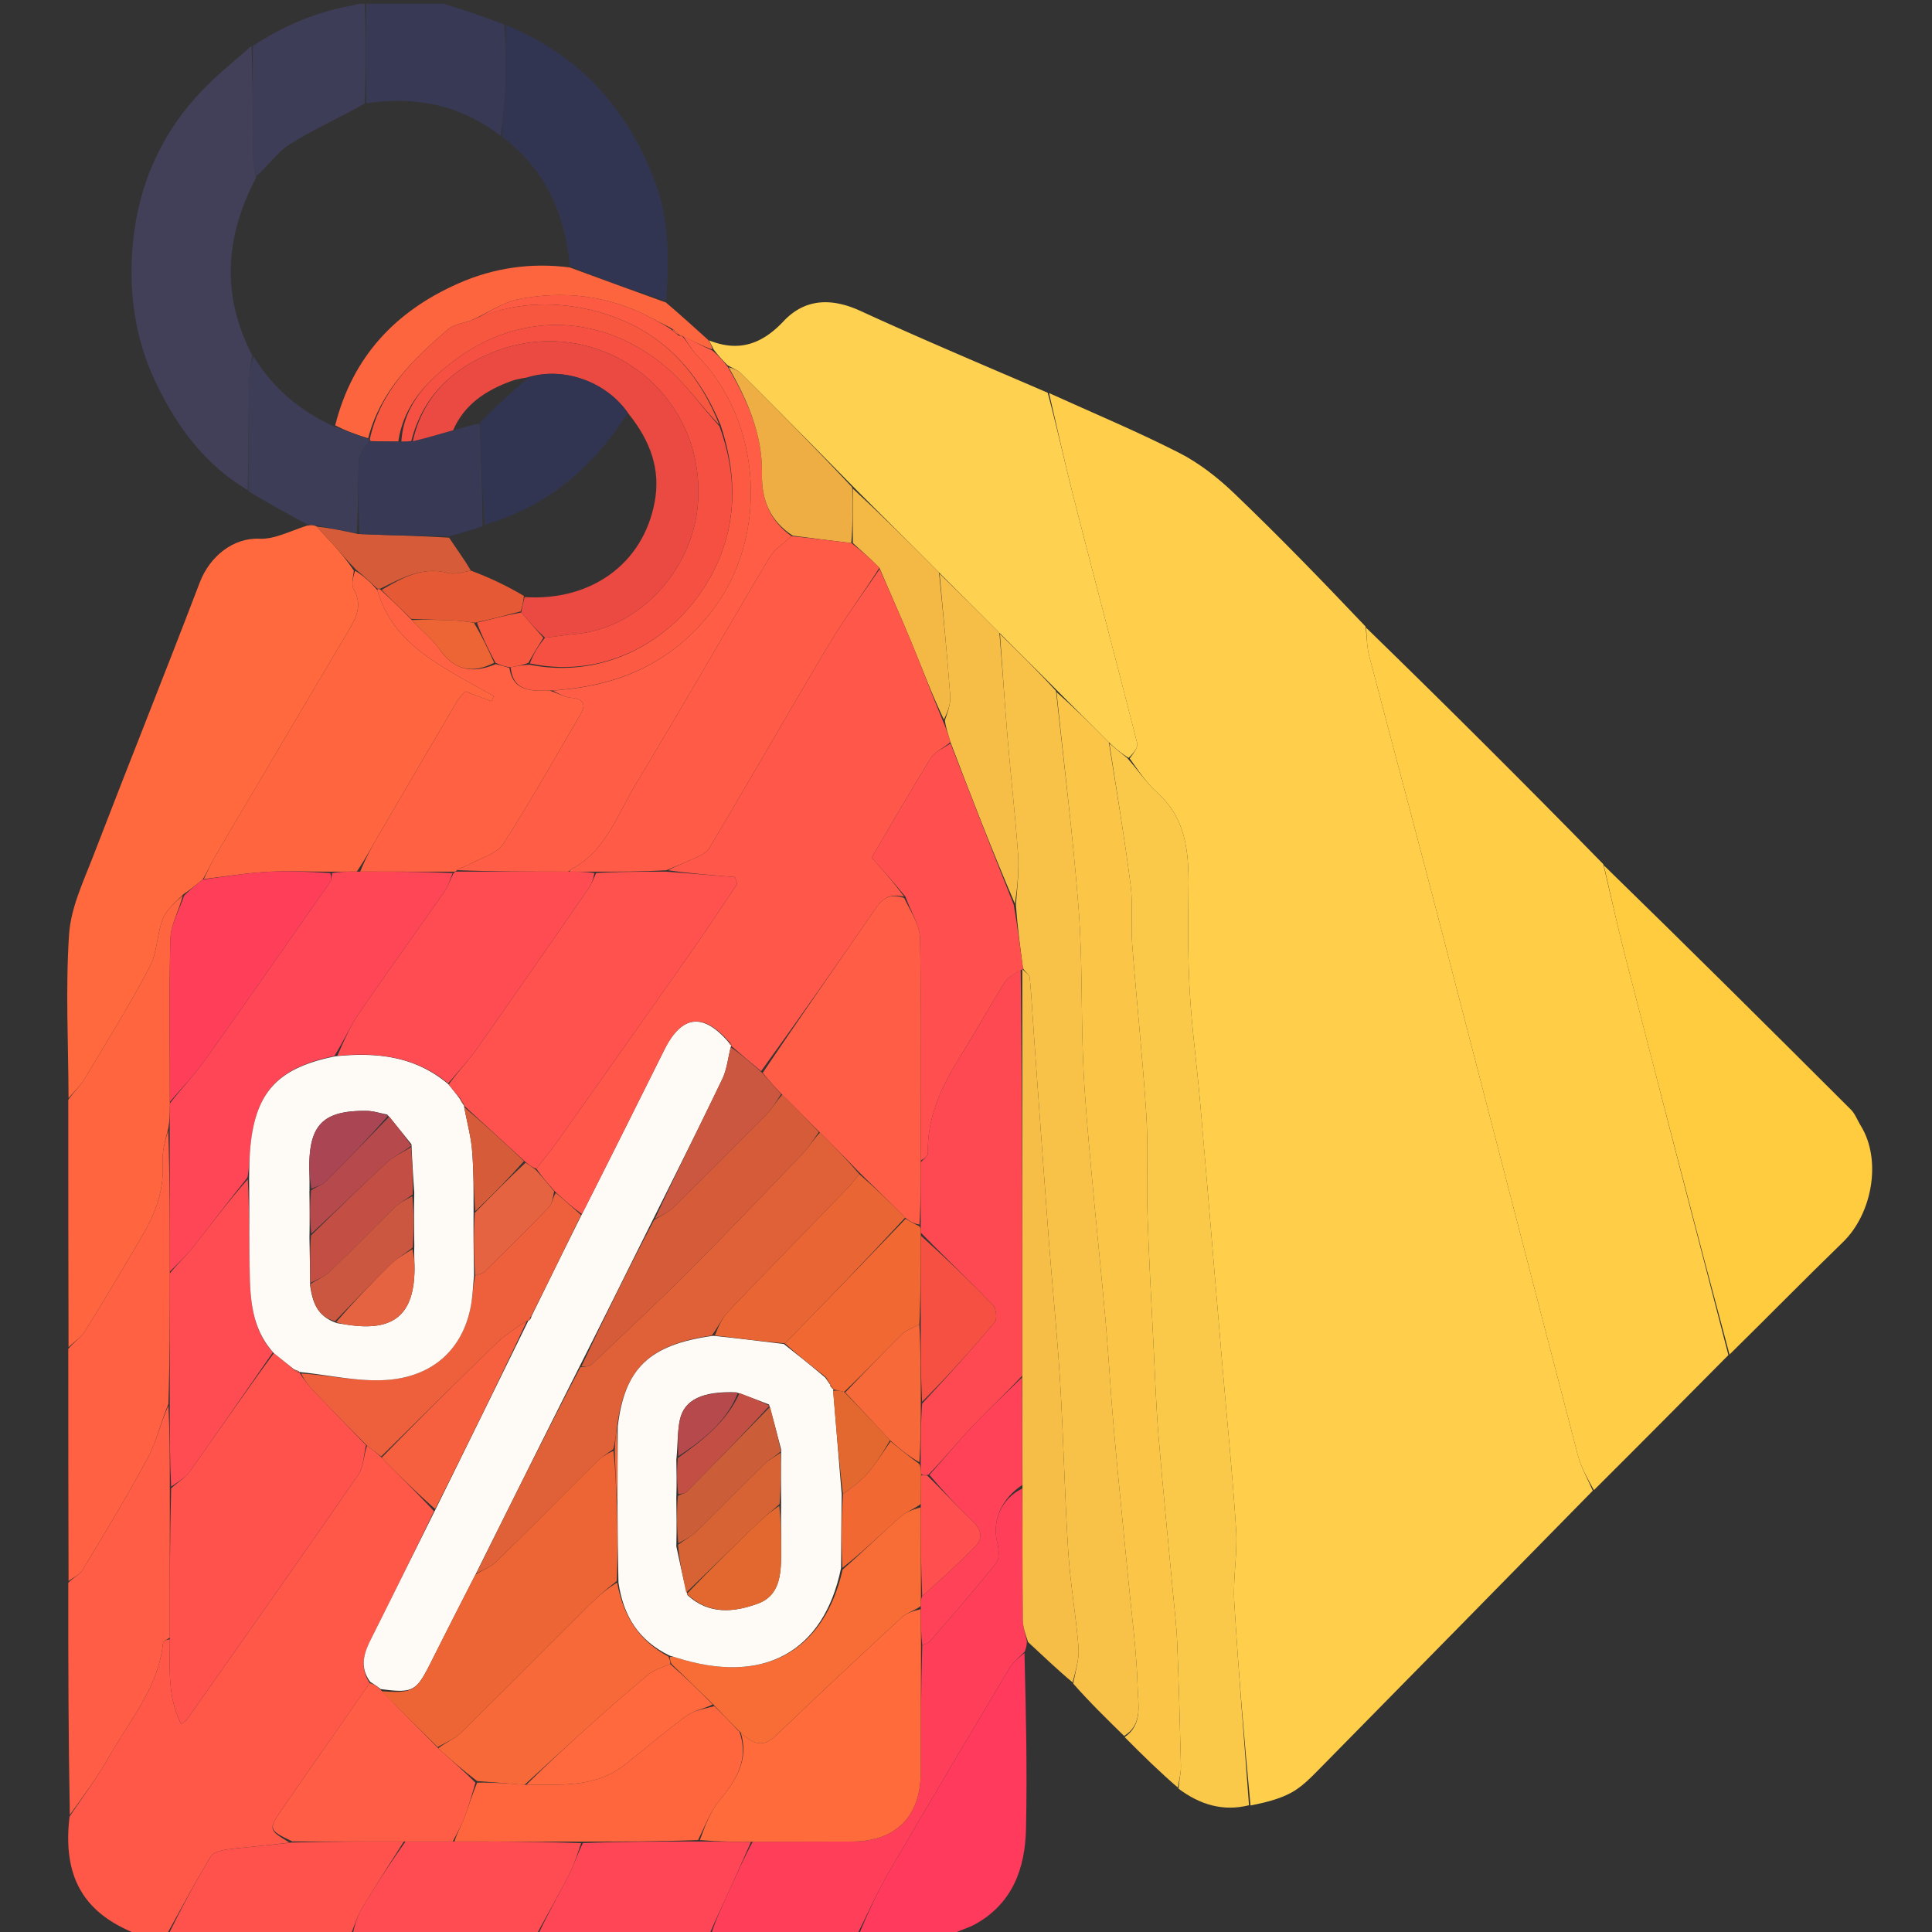 <svg version="1.1" id="Layer_1" xmlns="http://www.w3.org/2000/svg" xmlns:xlink="http://www.w3.org/1999/xlink" x="0px" y="0px"
	 width="100%" viewBox="0 0 512 512" style="padding-bottom: 0" enable-background="new 0 0 154 154" xml:space="preserve">
    <rect x="0" y="0" width="512" height="512" fill="#333333" stroke="none"/>
    <path
      fill="#FF5849"
      d="M37.438 513c-13.377-4.953-21.176-13.473-19.002-31.587 3.81-5.664 7.517-10.65 10.552-16.018 5.457-9.653 13.07-18.329 14.219-30.055.05-.5 1.17-.896 1.792-.874.015 7.82-.642 15.269 3.013 22.446.7-.58 1.298-.895 1.644-1.387 15.142-21.52 30.329-43.009 45.279-64.662 1.448-2.098 1.414-5.22 2.353-7.733 1.427 1.047 2.57 1.961 3.856 3.174 4.736 4.808 9.328 9.317 13.879 14.181a2927.146 2927.146 0 0 1-16.824 34.135c-1.868 3.73-2.864 7.382-.217 11.43-7.792 11.266-15.486 22.168-23.058 33.154-3.898 5.655-3.8 5.722 1.79 9.092-5.537.763-10.8 1.127-16.03 1.767-1.68.205-4.065.66-4.771 1.823C51.72 498.79 47.927 505.936 44 513h-6.563z"
    />
    <path
      fill="#FF3E5A"
      d="M272.146 435.035c-.057.744-.115 1.488-.581 2.643-1.62 1.7-3.114 2.82-3.998 4.304-10.768 18.067-21.529 36.14-32.1 54.323-3.13 5.386-5.661 11.12-8.467 16.695-12.688 0-25.375 0-38.53-.389 1.245-4.022 2.996-7.64 4.663-11.294 2-4.384 3.928-8.8 6.353-13.232 9.092-.037 17.717-.034 26.343-.054 11.508-.026 18.133-6.643 18.178-18.187.044-11.28.045-22.56.403-33.878.914-.35 1.64-.53 2.04-.993 5.923-6.877 11.93-13.69 17.569-20.794.944-1.19.68-3.788.234-5.548-1.401-5.535 1.161-11.533 6.66-14.156.065 11.925.03 23.385.148 34.843.02 1.91.707 3.812 1.085 5.717z"
    />
    <path
      fill="#FF3A5D"
      d="M227.469 513c2.337-5.575 4.867-11.31 7.998-16.695 10.571-18.183 21.332-36.256 32.1-54.323.884-1.484 2.378-2.604 3.928-3.936.394 15.553.746 31.157.401 46.745-.229 10.361-3.582 19.597-13.34 25.085-1.932 1.086-4.164 1.636-6.407 2.779-8.17.345-16.19.345-24.68.345z"
    />
    <path
      fill="#FF4C52"
      d="M142 513c-16.02 0-32.042 0-48.526-.377.531-2.623 1.306-5.002 2.563-7.09a278.405 278.405 0 0 1 11.436-17.515c4.482-.007 8.502-.01 12.992-.011 11.496.02 22.523.039 33.546.446-1.018 2.956-1.83 5.628-3.087 8.07-2.859 5.553-5.936 10.992-8.924 16.477z"
    />
    <path
      fill="#FF524D"
      d="M107.011 488.023c-3.672 5.828-7.422 11.609-10.974 17.51-1.257 2.088-2.032 4.467-3.032 7.09C76.98 513 60.958 513 44.47 513c3.458-7.064 7.252-14.21 11.444-21.114.706-1.164 3.09-1.618 4.77-1.823 5.23-.64 10.494-1.004 16.5-1.768 10.446-.286 20.137-.28 29.828-.272z"
    />
    <path
      fill="#FF4656"
      d="M142.469 513c2.52-5.485 5.596-10.924 8.455-16.476 1.257-2.443 2.069-5.115 3.554-8.088 10.487-.412 20.504-.42 30.985-.423l13.557.102c-1.96 4.402-3.887 8.818-5.887 13.202-1.667 3.655-3.418 7.272-5.132 11.294-15.022.389-30.043.389-45.532.389z"
    />
    <path
      fill="#383955"
      d="M117.531 1c5.552 1.668 10.635 3.336 16.094 5.544.376 5.657.51 10.78.335 15.892-.156 4.566-.654 9.12-1.324 13.54-10.84-8.336-22.721-10.512-35.633-8.6L97 1h20.531z"
    />
    <path
      fill="#3E3D57"
      d="M96.625 1c.375 8.64.376 17.278-.008 26.457-6.872 3.886-13.607 6.842-19.752 10.73-3.445 2.18-5.914 5.901-8.988 8.536-.403-2.173-.833-3.953-.845-5.735-.066-9.607-.03-19.214-.028-28.822 8.168-5.337 16.947-9.109 26.841-10.795C94.75 1 95.5 1 96.625 1z"
    />
    <path
      fill="#FFCF4C"
      d="M278.006 104.164c11.497 5.219 23.173 10.087 34.415 15.808 5.333 2.715 10.285 6.59 14.632 10.752 11.79 11.29 23.165 23.013 34.833 35.31.378 3.039.343 5.406.92 7.614 5.95 22.764 12.076 45.482 18.004 68.252 12.48 47.941 24.843 95.914 37.363 143.845.842 3.224 2.6 6.208 3.932 9.304-24.22 24.667-48.427 49.348-72.688 73.975-2.19 2.223-4.482 4.555-7.172 6.02-3.235 1.762-6.946 2.649-10.849 3.43-1.73-18.295-3.243-36.092-4.3-53.917-.374-6.325.885-12.748.49-19.07-.897-14.343-2.362-28.65-3.586-42.973-.718-8.402-1.417-16.806-2.126-25.209-1.29-15.315-2.537-30.634-3.89-45.943-.83-9.376-2.105-18.721-2.66-28.11-.506-8.544-.496-17.13-.378-25.693.14-10.076.162-19.913-8.244-27.487-2.921-2.632-5.155-6.026-7.314-9.083.955-1.357 2.265-2.892 1.978-4.022-5.492-21.644-11.24-43.223-16.78-64.854-2.374-9.27-4.397-18.63-6.58-27.949z"
    />
    <path
      fill="#FFCD46"
      d="M422.401 394.903c-1.628-2.95-3.386-5.934-4.228-9.158-12.52-47.931-24.882-95.904-37.363-143.845-5.928-22.77-12.054-45.488-18.004-68.252-.577-2.208-.542-4.575-.779-7.315 20.919 20.353 41.825 41.154 62.86 62.684 2.092 8.921 3.938 17.143 6.038 25.3 8.998 34.943 18.07 69.866 27.115 104.796-11.78 11.882-23.562 23.763-35.639 35.79z"
    />
    <path
      fill="#FFD151"
      d="M277.644 104.083c2.545 9.4 4.568 18.76 6.942 28.03 5.54 21.631 11.288 43.21 16.78 64.854.287 1.13-1.023 2.665-2.269 3.884-2.152-1.37-3.624-2.61-5.24-4.152-4.716-4.766-9.286-9.234-14.004-14.005-5.05-5.101-9.951-9.898-14.998-14.995-5.382-5.43-10.62-10.563-16.002-15.994-7.716-7.765-15.288-15.23-23.005-22.994a3388.814 3388.814 0 0 0-29.485-29.771c-.881-.879-2.174-1.344-3.558-2.154-1.386-1.385-2.492-2.62-3.668-4.15-.47-1.012-.868-1.726-1.266-2.44 7.841 3.132 13.975 1.112 19.793-5.078 5.664-6.026 12.715-6.236 20.397-2.706 16.277 7.48 32.8 14.426 49.583 21.671z"
    />
    <path
      fill="#FBC94A"
      d="M294.001 196.999c1.472 1.241 2.944 2.483 4.707 3.863 2.839 3.184 5.073 6.578 7.994 9.21 8.406 7.574 8.384 17.411 8.244 27.487-.118 8.562-.128 17.15.377 25.692.556 9.39 1.831 18.735 2.66 28.111 1.354 15.31 2.6 30.628 3.891 45.943.709 8.403 1.408 16.807 2.126 25.21 1.224 14.322 2.69 28.63 3.586 42.972.395 6.322-.864 12.745-.49 19.07 1.057 17.825 2.57 35.622 3.902 53.852-6.812 1.693-12.946-.095-18.69-4.403.219-2.478.695-4.274.653-6.058-.257-10.951-.564-21.903-1-32.849-.171-4.293-.702-8.573-1.098-12.856-1.28-13.82-2.674-27.633-3.824-41.465-.638-7.678-.907-15.388-1.287-23.086-.592-11.992-1.27-23.982-1.658-35.98-.285-8.81.245-17.657-.316-26.441-.958-15.008-2.578-29.972-3.729-44.969-.4-5.225.244-10.556-.422-15.732-1.615-12.557-3.719-25.051-5.626-37.571z"
    />
    <path
      fill="#F8C147"
      d="M265 167.998c4.902 4.798 9.803 9.595 14.854 15.121 2.146 19.767 4.544 38.774 6.004 57.853 1.036 13.544.627 27.192 1.204 40.78.4 9.407 1.285 18.798 2.123 28.181 1.19 13.315 2.613 26.61 3.79 39.925.857 9.715 1.368 19.46 2.23 29.175 1.166 13.15 2.534 26.283 3.79 39.425.927 9.693 2.257 19.377 2.51 29.089.108 4.18 1.377 9.463-3.601 12.503-4.57-4.466-9.14-8.933-13.505-13.892.65-3.498 1.66-6.549 1.427-9.501-.672-8.54-2.198-17.018-2.74-25.562-.95-14.946-1.239-29.933-2.14-44.883-.754-12.521-2.05-25.009-2.995-37.52-1.369-18.11-2.644-36.23-3.948-54.346-.367-5.109-.63-10.227-1.112-15.324-.067-.708-1.132-1.32-1.788-2.421-.769-5.823-1.485-11.203-1.887-16.86.42-4.73.874-9.206.558-13.626-.726-10.182-1.9-20.331-2.752-30.505-.77-9.196-1.355-18.407-2.022-27.612z"
    />
    <path
      fill="#FFCB3F"
      d="M458.34 358.962c-9.345-34.779-18.417-69.702-27.415-104.645-2.1-8.157-3.946-16.379-5.897-25.002 21.856 21.292 43.713 43.001 65.507 64.773 1.122 1.12 1.686 2.79 2.55 4.178 5.68 9.119 3.072 23.39-4.7 30.926-10.043 9.74-19.84 19.733-30.044 29.77z"
    />
    <path
      fill="#FBC648"
      d="M298.05 460.352c4.832-3.342 3.563-8.625 3.455-12.805-.253-9.712-1.583-19.396-2.51-29.089-1.256-13.142-2.624-26.275-3.79-39.425-.862-9.715-1.373-19.46-2.23-29.175-1.177-13.316-2.6-26.61-3.79-39.925-.838-9.383-1.724-18.774-2.123-28.182-.577-13.587-.168-27.235-1.204-40.779-1.46-19.079-3.858-38.086-5.856-57.55 4.57 4.043 9.14 8.51 13.854 13.277 2.052 12.82 4.156 25.314 5.771 37.871.666 5.176.021 10.507.422 15.732 1.15 14.997 2.77 29.961 3.73 44.969.56 8.784.03 17.632.315 26.44.388 11.999 1.066 23.989 1.658 35.98.38 7.699.65 15.409 1.287 23.087 1.15 13.832 2.544 27.644 3.824 41.465.396 4.283.927 8.563 1.098 12.856.436 10.946.743 21.898 1 32.85.042 1.783-.434 3.579-.841 5.76-4.755-4.093-9.339-8.574-14.07-13.357z"
    />
    <path
      fill="#313552"
      d="M132.96 36.116c.346-4.56.844-9.114 1-13.68.175-5.112.041-10.235.043-15.811 19.305 7.773 32.285 22.046 39.577 41.523 3.75 10.018 3.761 20.578 2.97 31.537-8.815-2.656-17.192-5.733-25.56-9.228-1.274-14.242-6.79-25.813-18.03-34.341z"
    />
    <path
      fill="#F6BD47"
      d="M271.156 257.045c.603.656 1.668 1.27 1.735 1.977.483 5.097.745 10.215 1.112 15.324 1.304 18.116 2.58 36.235 3.948 54.347.946 12.51 2.24 24.998 2.995 37.519.901 14.95 1.19 29.937 2.14 44.883.542 8.544 2.068 17.022 2.74 25.562.233 2.952-.778 6.003-1.574 9.199-4.072-3.395-7.79-6.981-11.807-10.694-.677-2.032-1.364-3.934-1.384-5.844-.118-11.458-.083-22.918-.093-35.31-.03-10.286-.065-19.64-.047-29.46.013-36.177-.028-71.886.006-107.568.075.027.23.065.23.065z"
    />
    <path
      fill="#FD653E"
      d="M150.98 70.875c8.378 3.077 16.755 6.154 25.487 9.286 3.849 3.255 7.342 6.456 11.12 9.846.682.903 1.08 1.617 1.18 2.623-2.789-1.015-5.278-2.322-8.017-3.63-.417 0-.584 0-.792-.32-.68-.774-1.319-1.226-2.287-1.822-2.209-1.117-4.083-2.1-5.969-3.06-10.866-5.539-22.435-6.817-34.202-4.53-4.373.85-8.345 3.76-12.875 5.735-2.216.716-4.425.997-5.837 2.207-9.263 7.939-17.97 16.354-21.23 28.941-3.214-1.007-6.032-2.027-8.725-3.44 4.63-18.34 16.143-30.32 32.66-37.61 9.313-4.11 19.264-5.571 29.487-4.226z"
    />
    <path
      fill="#FF693D"
      d="M18.166 290.998c-.054-14.479-.823-29.005.142-43.416.474-7.073 3.837-14.056 6.455-20.864 9.284-24.15 18.941-48.156 28.164-72.328 2.676-7.013 8.939-11.944 15.855-11.625 3.944.183 7.997-2.002 12.543-3.453 1.233-.245 1.923-.158 2.674.254 1.41 1.714 2.805 3.06 4.095 4.502 2.028 2.268 3.985 4.599 5.682 7.149-.235 1.843-.725 3.752-.024 4.98 2.183 3.82.917 7.017-1.023 10.294-11.835 19.992-23.67 39.984-35.467 59.999-1.222 2.074-2.184 4.303-3.556 6.615-1.775 1.4-3.26 2.646-5.118 3.898-2.111 2.135-4.495 4.014-5.44 6.45-1.583 4.088-1.456 8.95-3.457 12.743-5.334 10.106-11.367 19.847-17.247 29.657-1.133 1.89-2.837 3.439-4.278 5.145z"
    />
    <path
      fill="#424059"
      d="M66.665 12.182c.338 9.592.3 19.2.367 28.806.012 1.782.442 3.562.82 6.102-8.333 15.934-9.173 31.267-.978 47.184-.4 2.345-.81 4.294-.845 6.25-.174 9.79-.25 19.584-.36 29.376-11.517-6.827-19.029-17.126-24.584-28.95-5.105-10.865-6.851-22.475-6.042-34.4 1.055-15.55 6.62-29.398 17.052-41.008 4.33-4.82 9.463-8.918 14.57-13.36z"
    />
    <path
      fill="#FF653F"
      d="M18.098 291.462c1.509-2.17 3.213-3.718 4.346-5.609 5.88-9.81 11.913-19.551 17.247-29.657 2.001-3.793 1.874-8.655 3.458-12.742.944-2.437 3.328-4.316 5.291-6.133-.997 3.997-3.172 7.656-3.276 11.372-.403 14.423-.147 28.864-.149 43.737-.024 2.48-.035 4.522-.44 6.66-.788 3.1-1.669 6.135-1.478 9.102.46 7.167-1.93 13.403-5.427 19.356-4.958 8.439-9.947 16.86-15.107 25.175-1.046 1.686-2.91 2.864-4.397 4.276-.046-21.691-.091-43.382-.068-65.537z"
    />
    <path
      fill="#FF6142"
      d="M18.097 357.463c1.556-1.876 3.42-3.054 4.466-4.74 5.16-8.315 10.15-16.736 15.107-25.175 3.498-5.953 5.887-12.189 5.427-19.356-.19-2.967.69-6.003 1.49-8.633.413 12.727.42 25.081.422 37.904-.01 11.824-.015 23.18-.386 34.607-2.027 4.83-3.111 9.895-5.463 14.28-5.41 10.09-11.38 19.883-17.28 29.702-.761 1.268-2.452 1.978-3.713 2.946-.046-20.357-.092-40.714-.07-61.535z"
    />
    <path
      fill="#FF5D45"
      d="M18.098 419.463c1.33-1.433 3.02-2.143 3.783-3.41 5.9-9.82 11.87-19.613 17.28-29.702 2.35-4.386 3.435-9.452 5.466-13.812.374 7.417.376 14.437.376 21.926C45 407.955 45 420.977 44.998 434c-.621.445-1.742.84-1.791 1.341-1.149 11.726-8.762 20.402-14.22 30.055-3.034 5.367-6.74 10.354-10.482 15.559-.384-20.312-.43-40.67-.407-61.491z"
    />
    <path
      fill="#3E3D57"
      d="M65.83 130.172c-.051-10.064.025-19.857.2-29.649.034-1.955.443-3.904 1.162-6.09 5.24 8.576 12.511 14.588 21.516 18.671 2.818 1.02 5.636 2.04 8.913 3.237.459.178.593.556.183.635-1.208 1.685-2.621 3.263-2.695 4.9-.293 6.473-.165 12.965-.606 19.432-3.796-.701-7.18-1.384-10.564-2.067-.69-.087-1.381-.174-2.422-.252a320.507 320.507 0 0 1-15.687-8.817z"
    />
    <path
      fill="#FEFAF5"
      d="M98.13 445.721c-2.795-3.719-1.799-7.372.069-11.1 5.63-11.243 11.193-22.519 17.093-34.358a24989.443 24989.443 0 0 0 24.72-50.25c-.018-.006.007.023.185-.087.417-.305.515-.554.672-1.162 4.504-9.126 8.807-17.948 13.357-27.023 7.44-14.68 14.633-29.107 21.826-43.533 4.593-9.21 10.262-9.947 17.085-1.944.254.486.506.694.727.84-.031-.063-.144.02-.208.402-.76 3.066-1.048 5.947-2.224 8.403-5.949 12.425-12.129 24.74-18.438 37.382-6.503 13.038-12.796 25.789-19.36 38.76-9.323 18.465-18.373 36.708-27.633 55.24a3159.066 3159.066 0 0 0-11.857 23.347c-3.834 7.622-4.693 8.108-13.28 6.984-1.018-.807-1.876-1.354-2.733-1.9z"
    />
    <path
      fill="#FF524D"
      d="M45 434.466c0-13.489 0-26.51.35-40.034 1.86-1.75 3.732-2.744 4.828-4.288 7.466-10.52 14.77-21.155 22.396-31.546 1.991 1.592 3.712 2.976 5.562 4.597.456.35.784.463 1.153.498.042-.079.212-.128.17.213 1.111 1.72 2.19 3.171 3.428 4.469 4.677 4.9 9.406 9.751 14.116 14.62-.654 2.648-.62 5.77-2.068 7.868-14.95 21.653-30.137 43.142-45.279 64.662-.346.492-.944.807-1.644 1.387-3.655-7.177-2.998-14.626-3.013-22.446z"
    />
    <path
      fill="#FF5D45"
      d="M97.982 446.05c1.006.218 1.864.765 3.005 1.887 5.192 5.406 10.1 10.236 15.154 15.366 3.382 3.1 6.619 5.901 9.856 9.12-.998 3.47-1.883 6.568-3.035 9.564-.799 2.08-1.965 4.018-2.967 6.02-4.02.002-8.04.004-12.522.011-10.153-.002-19.844-.01-30.004-.016-6.345-3.076-6.443-3.143-2.545-8.798 7.572-10.986 15.266-21.888 23.058-33.154z"
    />
    <path
      fill="#EE603B"
      d="M97.288 383.13a911.64 911.64 0 0 1-14.401-14.755c-1.238-1.298-2.317-2.748-3.06-4.382 7.788.478 15.235 2.208 22.532 1.716 12.394-.837 20.17-8.171 22.36-19.268.545-2.756.619-5.605 1.228-8.431 1.05-.348 1.95-.502 2.484-1.028 5.73-5.638 11.458-11.28 17.033-17.07.9-.935 1.045-2.597 1.836-3.779 2.424 2.05 4.552 3.955 6.68 5.86-4.304 8.823-8.607 17.645-13.27 26.894-.544.633-.655.874-.691 1.15 0 0-.025-.03-.374-.026-2.9 1.95-5.672 3.67-7.963 5.884-10.302 9.96-20.468 20.06-30.682 30.11a106.752 106.752 0 0 0-3.712-2.875z"
    />
    <path
      fill="#F7603F"
      d="M101.144 386.304a1409.378 1409.378 0 0 1 30.538-30.409c2.291-2.215 5.063-3.933 7.98-5.878-7.775 16.558-15.918 33.114-24.33 49.892-4.86-4.288-9.452-8.797-14.188-13.605z"
    />
    <path
      fill="#FF6B3B"
      d="M199.486 488.085c-4.83-.003-9.194-.035-14.017-.447 1.399-3.789 2.785-7.591 5.219-10.525 4.477-5.397 7.812-10.81 5.63-17.956 3.1 2.97 5.793 4.154 9.261.834 11.026-10.555 22.172-20.985 33.378-31.349 1.343-1.242 3.34-1.78 5.043-2.189.03 3.487.05 6.52.071 9.552-.02 11.28-.02 22.56-.064 33.84-.045 11.543-6.67 18.16-18.178 18.186-8.626.02-17.251.017-26.343.054z"
    />
    <path
      fill="#FF4257"
      d="M244.41 435.966c-.36-2.993-.38-6.026-.4-9.885.015-1.571.03-2.316.383-3.103 4.887-4.353 9.544-8.556 13.937-13.019 2.2-2.235 1.852-4.512-.598-6.829-4.082-3.86-7.837-8.067-11.427-12.277 3.967-4.38 7.489-8.748 11.336-12.808 4.253-4.49 8.804-8.699 13.226-13.03.036 9.354.071 18.707.052 28.528-5.505 3.555-8.067 9.553-6.666 15.088.445 1.76.71 4.359-.234 5.548-5.64 7.104-11.646 13.917-17.57 20.794-.398.462-1.125.642-2.039.993z"
    />
    <path
      fill="#FF663E"
      d="M196 459c2.5 7.302-.835 12.716-5.312 18.113-2.434 2.934-3.82 6.736-5.684 10.521-10.022.383-20.039.39-30.522.414-11.494-.002-22.521-.022-34.017-.041.532-2.002 1.698-3.94 2.497-6.02 1.152-2.996 2.037-6.093 3.489-9.567 4.485-.086 8.516.246 13.014.58 9.406-.03 18.519.731 26.182-5.373 5.432-4.326 10.713-8.854 16.315-12.946 1.955-1.427 4.668-1.817 7.34-2.533 2.435 2.383 4.567 4.617 6.699 6.852z"
    />
    <path
      fill="#FF5D45"
      d="M181 89.002c2.489 1.306 4.978 2.613 7.838 3.926 1.475 1.239 2.58 2.473 3.967 4.223 5.41 9.122 9.297 18.218 9.125 28.4-.12 7.088 2.218 12.529 7.828 16.544-2.184 1.961-4.546 3.482-5.832 5.643-11.888 19.974-23.404 40.171-35.437 60.056-4.934 8.154-8.002 17.917-17.402 22.723-.088.045-.061.314-.557.48-10.156-.004-19.845-.01-29.45-.392 1.238-.786 2.477-1.047 3.536-1.634 3.029-1.68 7.097-2.774 8.775-5.376 7.174-11.127 13.63-22.717 20.356-34.133 1.673-2.838.993-4.172-2.393-4.539-1.832-.198-3.572-1.254-4.924-1.923 17.445-1.09 31.729-7.304 42.382-21.239 14.988-19.603 13.256-50.035-4.141-67.654-1.455-1.473-2.458-3.393-3.671-5.105z"
    />
    <path
      fill="#F6BD47"
      d="M264.855 167.7c.812 9.503 1.397 18.714 2.167 27.91.852 10.174 2.026 20.323 2.752 30.505.316 4.42-.138 8.896-.809 13.376-6.07-14.14-11.574-28.31-17.088-42.833-.625-2.122-1.242-3.891-1.472-5.747.754-2.233 1.57-4.414 1.413-6.523-.802-10.805-1.855-21.59-2.82-32.384 5.238 5.132 10.475 10.264 15.857 15.695z"
    />
    <path
      fill="#EEAE43"
      d="M210.079 141.952c-5.931-3.872-8.269-9.313-8.149-16.4.172-10.183-3.714-19.279-8.844-28.25 1.103.294 2.396.76 3.277 1.638 9.816 9.787 19.57 19.638 29.487 30.227.153 5.414.158 10.074-.256 14.745-5.451-.645-10.483-1.303-15.515-1.96z"
    />
    <path
      fill="#F4B844"
      d="m226.013 143.9-.017-14.435c7.57 7.01 15.14 14.475 22.857 22.24 1.11 11.092 2.163 21.878 2.965 32.683.156 2.109-.66 4.29-1.68 6.288-3.295-6.92-5.837-13.732-8.603-20.452-2.684-6.522-5.599-12.95-8.476-19.747-2.391-2.41-4.718-4.493-7.046-6.577z"
    />
    <path
      fill="#FF504F"
      d="M251.887 197.011c5.504 14.17 11.008 28.34 16.763 42.759.968 5.628 1.684 11.008 2.453 16.83.053.445-.101.407-.533.403-1.746 1.08-3.45 1.921-4.307 3.292-4.016 6.428-7.684 13.073-11.694 19.504-4.957 7.95-8.92 16.153-8.676 25.851.02.77-1.221 1.57-1.882 1.887-.008-19.92.19-39.374-.191-58.816-.071-3.599-2.485-7.15-3.852-11.071-3.04-3.72-6.046-7.095-8.966-10.373 5.394-9.153 10.396-17.915 15.735-26.468 1.05-1.682 3.4-2.553 5.15-3.798z"
    />
    <path
      fill="#FE4952"
      d="M244.016 308.007c.656-.786 1.897-1.587 1.877-2.357-.245-9.698 3.719-17.9 8.676-25.851 4.01-6.431 7.678-13.076 11.694-19.504.856-1.37 2.56-2.212 4.232-3.32.398 35.687.439 71.396.426 107.572-4.476 4.8-9.027 9.007-13.28 13.498-3.847 4.06-7.369 8.428-11.65 12.806-1.036.143-1.455.139-1.909-.236a63.74 63.74 0 0 1-.102-3.075c.024-5.488.036-10.508.393-15.57 6.675-7.177 13.093-14.238 19.217-21.546.718-.856.435-3.662-.428-4.555-6.224-6.44-12.717-12.618-19.137-19.207a60.809 60.809 0 0 1-.037-2.108c.016-5.828.022-11.188.028-16.547z"
    />
    <path
      fill="#FD5A43"
      d="M180.75 89c1.463 1.714 2.466 3.634 3.92 5.107 17.398 17.619 19.13 48.05 4.142 67.654-10.653 13.935-24.937 20.148-42.81 21.24-5.523.173-10.052.117-10.665-6.143 1.78-.385 3.223-.621 5.047-.691 21.605 4.26 41.162-8.307 49.484-26.378 5.524-11.993 5.335-24.385 1.094-37.15-6.981-16.994-19.048-27.646-36.881-31.018-9.924-1.876-19.766-1.007-29.081 3.377 4.155-1.97 8.127-4.88 12.5-5.73 11.767-2.287 23.336-1.009 34.202 4.53 1.886.96 3.76 1.943 6.01 3.38A21.07 21.07 0 0 0 180 89h.75z"
    />
    <path
      fill="#F7563F"
      d="M124.625 85.003c9.69-4.389 19.532-5.258 29.456-3.382 17.833 3.372 29.9 14.024 36.54 30.969-4.67-4.755-8.513-10.416-13.494-14.777-16.698-14.618-38.867-15.646-56.486-2.442-7.114 5.332-13.682 11.732-15.076 21.628-2.74.004-5.045-.05-7.35-.102 0 0-.135-.378-.198-.568 2.801-12.765 11.508-21.18 20.771-29.119 1.412-1.21 3.621-1.49 5.837-2.207z"
    />
    <path
      fill="#FF5D45"
      d="M179.958 88.68c-.597-.132-1.236-.585-1.917-1.358.598.132 1.237.584 1.917 1.357z"
    />
    <path
      fill="#FF653F"
      d="M53.995 232.95c1.083-2.157 2.045-4.386 3.267-6.46 11.796-20.015 23.632-40.007 35.467-59.999 1.94-3.277 3.206-6.474 1.023-10.294-.701-1.228-.211-3.137.356-4.94 2.378 1.448 4.135 3.1 5.893 5.14 3.19 11.251 11.693 17.114 20.774 22.414 3.335 1.946 6.725 3.798 10.09 5.692l-.614 1.331-6.953-2.618c-.815.988-1.677 1.79-2.25 2.762a8801.761 8801.761 0 0 0-20.859 35.627c-1.794 3.08-3.468 6.232-5.634 9.361-2.478.023-4.518.037-7.028.043-5.952-.01-11.451-.27-16.916.053-5.556.33-11.078 1.235-16.616 1.888z"
    />
    <path
      fill="#FF3E5A"
      d="M53.706 233.105c5.827-.808 11.349-1.713 16.905-2.043 5.465-.324 10.964-.063 16.913.314.326 1.015.366 1.784.019 2.281-11.114 15.9-22.197 31.822-33.459 47.617-2.706 3.795-6.022 7.157-9.057 10.718-.01-14.435-.266-28.876.137-43.299.104-3.716 2.279-7.375 3.65-11.378 1.632-1.564 3.117-2.81 4.892-4.21z"
    />
    <path
      fill="#D65C39"
      d="M100 156.009c-1.757-1.652-3.514-3.304-5.603-4.997-2.318-2.345-4.275-4.676-6.303-6.944-1.29-1.441-2.686-2.788-4.095-4.502 3.324.358 6.708 1.04 10.86 1.949 8.56.357 16.354.49 24.15.97 2.012 3.038 4.022 5.728 5.763 8.725-2.225.445-4.324 1.115-6.11.63-6.74-1.828-12.131 1.365-17.925 4.176l-.737-.007z"
    />
    <path
      fill="#FF4656"
      d="M45.015 292.43c3.047-4 6.363-7.36 9.07-11.156 11.26-15.795 22.344-31.717 33.458-47.617.347-.497.307-1.266.45-2.275 2.044-.38 4.084-.393 7.032-.401 8.928.013 16.95.021 24.936.386-.72 1.865-1.19 3.523-2.123 4.858-7.483 10.718-15.155 21.305-22.54 32.09-2.446 3.573-4.22 7.607-6.696 11.538-15.125 3.108-21.013 9.686-22.303 24.67-.214 2.484-.244 4.984-.702 7.517-4.998 6.169-9.576 12.357-14.343 18.397-1.86 2.358-4.146 4.381-6.238 6.557-.008-12.354-.016-24.708-.036-37.53 0-2.512.011-4.554.035-7.034z"
    />
    <path
      fill="#FF4C52"
      d="M45.009 337.463c2.099-2.645 4.384-4.668 6.245-7.026 4.767-6.04 9.345-12.228 14.426-17.935.44 8.75.311 17.079.509 25.4.173 7.338.847 14.626 6.115 20.489-7.356 10.598-14.66 21.233-22.126 31.753-1.096 1.544-2.968 2.538-4.826 3.82-.349-6.988-.351-14.008-.358-21.498 0-11.823.004-23.179.015-35.003z"
    />
    <path
      fill="#383955"
      d="M119.006 142.137c-7.793-.132-15.586-.265-23.735-.604-.327-6.692-.455-13.184-.162-19.657.074-1.637 1.487-3.215 2.695-4.9 2.716-.026 5.021.027 8.132.09 1.556-.053 2.305-.118 3.467-.126 3.834-.935 7.256-1.926 11.048-2.934 2.417-.719 4.464-1.42 6.675-1.728.414 9.207.664 18.021.735 27.17-3.07 1.12-5.963 1.905-8.855 2.69z"
    />
    <path
      fill="#FF574A"
      d="M251.877 196.658c-1.74 1.598-4.09 2.469-5.14 4.151-5.339 8.553-10.341 17.315-15.735 26.468 2.92 3.278 5.925 6.652 8.6 10.37-3.417-.88-5.532.18-7.376 2.858-10.02 14.542-20.144 29.013-30.528 43.36-2.858-2.346-5.418-4.543-7.978-6.74 0 0 .113-.084.101-.265-.148-.498-.373-.73-.687-.873-6.82-7.726-12.49-6.99-17.082 2.22-7.193 14.427-14.386 28.855-21.826 43.534-2.374-1.653-4.502-3.558-7.07-5.9-2.013-2.235-3.588-4.032-5.015-6.133 1.895-2.502 3.754-4.623 5.375-6.911 12.042-16.995 24.067-34.002 36.03-51.053 4.029-5.741 7.864-11.619 11.787-17.434l-.5-1.873c-5.945-.48-11.89-.96-17.768-1.804 1.98-1.12 3.95-1.758 5.788-2.664 1.796-.884 4.165-1.62 5.072-3.142 10.769-18.074 21.188-36.356 31.976-54.418 4.035-6.757 8.793-13.082 13.222-19.604 2.813 6.469 5.728 12.897 8.412 19.42 2.766 6.719 5.308 13.53 8.216 20.537.884 2.005 1.5 3.774 2.126 5.896z"
    />
    <path
      fill="#E06137"
      d="M126.21 417.002c9.051-18.243 18.101-36.486 27.604-54.683 1.304-.188 2.406-.157 2.97-.692 8.805-8.359 17.682-16.65 26.256-25.242 10.105-10.126 19.965-20.498 29.853-30.838 1.581-1.654 2.754-3.698 4.414-5.415 3.768 3.718 7.238 7.29 10.435 11.05-1.09 1.226-1.824 2.342-2.737 3.287-10.704 11.077-21.484 22.083-32.11 33.234-1.64 1.722-2.612 4.082-4.295 6.234-16.58 2.346-23.112 8.768-25.12 24.465-.351 2.064-.48 3.836-.944 5.646-1.734 1.173-3.24 2.2-4.512 3.463-8.844 8.777-17.589 17.654-26.5 26.362-1.427 1.395-3.525 2.103-5.313 3.129z"
    />
    <path
      fill="#ED6435"
      d="M126 417.29c1.999-1.314 4.097-2.022 5.525-3.417 8.91-8.708 17.655-17.585 26.499-26.362a13.578 13.578 0 0 1 4.556-3.002c.518 5.025.656 9.625.915 14.695.185 6.91.248 13.35-.047 19.798-2.594 2.045-4.913 4.001-7.057 6.134-11.408 11.35-22.723 22.797-34.208 34.07-1.683 1.652-4.106 2.55-6.187 3.798-4.909-4.83-9.817-9.66-14.849-14.807 8.304.55 9.163.063 12.997-7.56a3158.187 3158.187 0 0 1 11.857-23.346z"
    />
    <path
      fill="#D65C39"
      d="M217.008 299.985c-1.361 1.864-2.534 3.908-4.115 5.562-9.888 10.34-19.748 20.712-29.853 30.838-8.574 8.592-17.45 16.883-26.256 25.242-.564.535-1.666.504-2.698.47 6.112-13.017 12.405-25.768 19.26-38.813 2.042-1.242 3.744-1.966 4.971-3.173 8.387-8.25 16.71-16.566 24.959-24.955 1.475-1.5 2.502-3.442 4.035-5.032 3.43 3.386 6.564 6.624 9.697 9.861z"
    />
    <path
      fill="#CC5740"
      d="M207.013 289.976c-1.235 1.738-2.262 3.68-3.737 5.18a2114.313 2114.313 0 0 1-24.959 24.955c-1.227 1.207-2.929 1.931-4.762 2.885 5.748-12.347 11.928-24.662 17.877-37.087 1.176-2.456 1.463-5.337 2.224-8.403 2.624 1.816 5.184 4.013 8.183 6.653 2.016 2.233 3.595 4.025 5.174 5.817z"
    />
    <path
      fill="#F7603F"
      d="M140.197 349.926c-.142-.165-.031-.406.312-.737.203.183.105.432-.312.737z"
    />
    <path
      fill="#CC5740"
      d="M193.137 276.264c.311-.133.536.098.715.66-.209.034-.46-.174-.715-.66z"
    />
    <path
      fill="#FEFAF5"
      d="M72.574 358.598c-5.538-6.07-6.212-13.358-6.385-20.695-.198-8.322-.07-16.652-.166-25.44.032-2.956.062-5.456.276-7.94 1.29-14.984 7.178-21.562 22.712-24.616 11.333-1.138 21.266.165 29.897 7.492 1.085 1.397 2.036 2.505 3.024 3.912a9.527 9.527 0 0 0 1.062 1.704c.008-.014-.022-.002.026.386.75 4.061 1.769 7.708 2.08 11.414.45 5.37.389 10.784.403 16.625-.053 5.828.036 11.209.124 16.59-.29 2.806-.363 5.655-.907 8.411-2.192 11.097-9.967 18.431-22.361 19.268-7.297.492-14.744-1.238-22.491-2.057-.367-.087-.537-.038-.668-.223-.485-.28-.839-.376-1.192-.47a2268.156 2268.156 0 0 0-5.434-4.36m30.034-63.238c-1.795-.336-3.586-.936-5.386-.964-10.632-.161-14.723 3.064-15.204 12.626-.134 2.651.073 5.32-.018 8.891.05 3.695.1 7.39.005 12.002.08 4.026.161 8.051.184 12.822.659 4.21 1.748 8.12 7.167 9.917 1.134.173 2.267.36 3.404.517 11.715 1.609 16.974-2.925 17.094-14.779.018-1.803-.144-3.608-.057-6.324-.063-4.363-.126-8.725-.012-13.978-.275-4.03-.55-8.062-.74-12.835-1.957-2.448-3.914-4.896-6.437-7.895z"
    />
    <path
      fill="#EE603B"
      d="M78.136 363.195c.225-.142.58-.047 1.023.312-.239.151-.567.038-1.023-.312z"
    />
    <path
      fill="#F76939"
      d="M116.141 463.303c1.936-1.547 4.359-2.445 6.042-4.097 11.485-11.273 22.8-22.72 34.208-34.07 2.144-2.133 4.463-4.09 7.147-5.75 1.653 8.88 5.713 15.405 13.617 19.615.32.872.582 1.438.461 2.003-2.208.913-4.279 1.531-5.816 2.797-5.076 4.176-10.004 8.535-14.904 12.919-6.01 5.376-11.935 10.848-17.897 16.279-4.032-.333-8.063-.665-12.549-.996-3.69-2.799-6.927-5.6-10.309-8.7z"
    />
    <path
      fill="#E56340"
      d="M125.947 338.01c-.408-5.361-.497-10.742-.126-16.583 4.702-4.783 8.944-9.106 13.462-13.304 1.087.713 1.9 1.3 2.711 1.889 1.574 1.797 3.149 3.594 4.866 5.684-.35 1.619-.496 3.281-1.396 4.217-5.575 5.79-11.303 11.431-17.033 17.07-.534.525-1.434.68-2.484 1.027z"
    />
    <path
      fill="#F76D35"
      d="M177.998 441.005c-.26-.566-.522-1.132-.45-1.922.805-.073 1.278.08 1.751.23 22.91 7.26 38.987-1.326 43.996-23.343 5.343-4.72 10.262-9.496 15.383-14.044 1.476-1.31 3.535-1.965 5.33-2.452.018 8.161.032 15.854.047 23.547-.015.744-.03 1.489-.055 2.606-1.704 1.236-3.7 1.773-5.043 3.015-11.206 10.364-22.352 20.794-33.378 31.349-3.468 3.32-6.161 2.136-9.262-.834-2.448-2.392-4.58-4.626-7.16-7.309a8866.764 8866.764 0 0 0-11.159-10.843z"
    />
    <path
      fill="#FF504F"
      d="M244.393 422.978c-.353-7.65-.367-15.343-.38-23.949.036-3.29.07-5.666.104-8.043l1.571.014c4.207 4.063 7.962 8.27 12.044 12.13 2.45 2.317 2.799 4.594.598 6.83-4.393 4.462-9.05 8.665-13.937 13.018z"
    />
    <path
      fill="#FF693D"
      d="M177.616 441.004c3.953 3.466 7.523 6.932 11.238 10.696-2.224 1.164-4.937 1.554-6.892 2.981-5.602 4.092-10.883 8.62-16.315 12.946-7.663 6.104-16.776 5.343-26.182 5.372 5.496-5.43 11.421-10.903 17.431-16.28 4.9-4.383 9.828-8.742 14.904-12.918 1.537-1.266 3.608-1.884 5.816-2.797z"
    />
    <path
      fill="#FF5B47"
      d="M233.06 150.477c-4.366 6.85-9.124 13.175-13.16 19.932-10.787 18.062-21.206 36.344-31.975 54.418-.907 1.523-3.276 2.258-5.072 3.142-1.839.906-3.809 1.544-6.256 2.665-6.556.367-12.578.369-19.037.37l-6.561-.009c.027-.164 0-.433.088-.478 9.4-4.806 12.468-14.569 17.402-22.723 12.033-19.885 23.549-40.082 35.437-60.056 1.286-2.161 3.648-3.682 5.832-5.643 5.353.514 10.385 1.172 15.836 1.817 2.747 2.072 5.074 4.155 7.465 6.565z"
    />
    <path
      fill="#FF4C52"
      d="M150.53 230.997c2.51 0 4.551.003 6.995.362-.282 1.67-.835 3.077-1.673 4.286-9.81 14.154-19.614 28.314-29.546 42.383-2.261 3.204-5.01 6.064-7.533 9.083-8.496-7.039-18.43-8.342-29.369-7.312 1.673-3.877 3.448-7.91 5.894-11.484 7.385-10.785 15.057-21.372 22.54-32.09.932-1.335 1.403-2.993 2.373-4.866.453-.368.62-.373.786-.377 9.688.005 19.377.011 29.533.015z"
    />
    <path
      fill="#FF6142"
      d="M121.08 230.605c-.25.381-.416.386-.833.398-8.272-.001-16.294-.01-24.785-.032 1.26-3.134 2.933-6.285 4.727-9.366a8801.761 8801.761 0 0 1 20.86-35.627c.572-.972 1.434-1.774 2.249-2.762l6.953 2.618.614-1.33c-3.365-1.895-6.755-3.747-10.09-5.693-9.081-5.3-17.584-11.163-20.774-22.414 0-.388.49-.384.883-.085 2.962 2.768 5.531 5.235 8.249 8 2.585 2.792 5.39 5.027 7.382 7.838 3.883 5.479 8.619 6.46 14.832 3.854 1.45.337 2.551.67 3.651 1.003.952 6.11 5.48 6.167 10.574 5.993 2.21.67 3.95 1.725 5.782 1.923 3.386.367 4.066 1.7 2.393 4.54-6.727 11.415-13.182 23.005-20.356 34.132-1.678 2.602-5.746 3.697-8.775 5.376-1.059.587-2.298.848-3.537 1.634z"
    />
    <path
      fill="#FF5D45"
      d="M207.31 290.124a94.512 94.512 0 0 1-5.174-5.817c9.946-14.79 20.07-29.26 30.09-43.802 1.844-2.678 3.96-3.738 7.411-2.511 1.698 3.576 4.112 7.128 4.183 10.727.382 19.442.183 38.897.19 58.816 0 5.83-.006 11.189-.345 16.981-1.439-.22-2.546-.874-3.8-1.825-4.05-4.098-7.95-7.9-11.85-11.7-3.47-3.572-6.94-7.143-10.708-10.861-3.432-3.384-6.565-6.622-9.996-10.008z"
    />
    <path
      fill="#F26833"
      d="M240.012 322.991c1.107.653 2.214 1.307 3.644 1.996.334.473.345.91.358 2.144-.006 8.487-.013 16.177-.384 23.872-1.863.912-3.608 1.572-4.817 2.772-5.026 4.986-9.89 10.135-15.129 15.09-1.192-.306-2.068-.475-2.921-.69.023-.044.093.027.052-.23a3.512 3.512 0 0 0-.81-.944c-.016-.004 0-.035-.023-.331-.353-.753-.684-1.209-1.282-1.861-3.841-3.01-7.415-5.823-10.667-8.792 10.874-11.112 21.427-22.07 31.98-33.026z"
    />
    <path
      fill="#F65042"
      d="M243.995 350.998c.006-7.69.013-15.38.031-23.539 6.42 5.792 12.912 11.97 19.136 18.41.863.893 1.146 3.699.428 4.555-6.124 7.308-12.542 14.37-19.228 21.076-.36-7.12-.363-13.81-.367-20.502z"
    />
    <path
      fill="#F76939"
      d="M243.63 351.003c.369 6.686.373 13.378.387 20.54-.001 5.49-.013 10.51-.376 15.96-2.778-1.549-5.205-3.528-7.78-5.806-4.053-4.43-7.957-8.564-11.861-12.697 4.923-5.09 9.787-10.239 14.813-15.225 1.209-1.2 2.954-1.86 4.817-2.772z"
    />
    <path
      fill="#F26833"
      d="M236.008 381.995c2.428 1.98 4.855 3.96 7.622 5.975.365.782.391 1.528.452 2.645 0 2.748-.033 5.124-.073 7.946-1.796 1.4-3.855 2.054-5.331 3.365-5.121 4.548-10.04 9.324-15.439 13.578-.331-6.79-.259-13.145.155-19.537 2.427-1.843 4.757-3.44 6.54-5.51 2.257-2.62 4.07-5.624 6.074-8.462z"
    />
    <path
      fill="#F65042"
      d="M108.991 116.884c-.75.064-1.5.129-2.62.126.588-9.907 7.156-16.307 14.27-21.639 17.62-13.204 39.788-12.176 56.486 2.442 4.981 4.361 8.825 10.022 13.53 15.137 4.546 12.454 4.735 24.846-.789 36.839-8.322 18.07-27.88 30.637-49.45 26.034.961-2.613 2.272-4.716 4.019-6.82 2.89-.327 5.337-.752 7.801-.961 17.838-1.514 30.931-17.508 32.6-33.332 3.224-30.542-26.363-52.417-54.124-41.389-10.772 4.28-18.735 11.79-21.723 23.563z"
    />
    <path
      fill="#F7563F"
      d="M144 169.005c-1.31 2.102-2.62 4.205-3.965 6.651-1.475.58-2.918.817-4.698 1.202-1.439-.184-2.54-.517-4.028-1.21-2.029-3.786-3.67-7.213-4.907-10.641 4.132-.997 7.862-1.993 11.737-2.694 2.05 2.427 3.956 4.56 5.86 6.692z"
    />
    <path
      fill="#E55934"
      d="M124.772 151.21c4.81 1.807 9.35 3.92 14.068 6.712-.164 1.818-.506 2.958-.847 4.097-3.73.995-7.46 1.99-12.021 2.985-2.272-.19-3.708-.477-5.153-.548-3.943-.196-7.89-.3-11.835-.441-2.569-2.468-5.138-4.935-7.855-7.7 5.402-3.11 10.792-6.303 17.533-4.475 1.786.485 3.885-.185 6.11-.63z"
    />
    <path
      fill="#EA4A42"
      d="M138.14 162.313c.194-1.433.536-2.573.891-4.074 17.253 1.111 31.364-8.505 34.47-25.242 1.598-8.613-1.124-16.09-6.889-23.298-5.859-8.64-17.578-12.666-26.974-9.658-1.636.273-2.922.493-4.127.934-6.724 2.466-12.442 6.151-15.43 13.048-3.422.991-6.844 1.982-10.678 2.917 2.576-11.829 10.539-19.34 21.311-23.619 27.76-11.028 57.348 10.847 54.125 41.39-1.67 15.823-14.763 31.817-32.6 33.33-2.465.21-4.911.635-7.802.962-2.342-2.13-4.247-4.263-6.298-6.69z"
    />
    <path
      fill="#313552"
      d="M140.025 100.09c9.009-3.057 20.728.969 26.348 9.378-9.195 14.307-21.177 24.755-37.944 29.591-.64-8.76-.889-17.574-1.165-27.099 4.236-4.43 8.499-8.15 12.761-11.87z"
    />
    <path
      fill="#FF514D"
      d="M118.908 287.399c2.389-3.307 5.137-6.167 7.398-9.37 9.932-14.07 19.735-28.23 29.546-42.384.838-1.209 1.391-2.616 2.11-4.286 6.057-.356 12.079-.358 18.569-.36 6.412.479 12.357.959 18.301 1.438l.501 1.873c-3.923 5.815-7.758 11.693-11.787 17.434-11.963 17.05-23.988 34.058-36.03 51.053-1.621 2.288-3.48 4.41-5.375 6.911-.959-.284-1.77-.872-3.007-1.883a6344.445 6344.445 0 0 0-16.162-14.812s.03-.012.009-.31c-.377-.76-.732-1.225-1.087-1.69-.95-1.109-1.9-2.217-2.986-3.614z"
    />
    <path
      fill="#FEFAF5"
      d="M223.053 396.003c-.073 6.356-.145 12.711-.162 19.533-4.605 22.45-20.682 31.038-43.592 23.778-.473-.15-.946-.304-1.811-.537-8.237-3.986-12.297-10.512-13.593-19.398-.152-6.825-.215-13.265-.262-20.6.034-7.486.052-14.078.07-20.67 1.785-15.404 8.317-21.826 25.355-24.11 6.79.707 12.722 1.44 18.654 2.173 3.573 2.814 7.147 5.627 11.01 8.928.62.946.951 1.406 1.283 1.866 0 0-.016.031.025.306.302.494.564.712.826.93 0 0-.07-.07-.05.373.763 9.438 1.505 18.433 2.247 27.428m-27.932-27.026c-8.845-.33-13.772 1.892-14.943 7.271-.687 3.154-.527 6.492-.942 10.636.064 3.04.127 6.079-.004 10.024.064 4.033.127 8.066.002 12.897.873 4.088 1.746 8.177 2.936 12.905 5.663 5.255 12.288 4.59 18.657 2.275 5.843-2.125 6.137-7.737 6.193-13.015.046-4.323-.093-8.647-.006-13.89-.048-4.36-.096-8.72-.001-13.935-.981-3.772-1.962-7.543-3.22-11.94-2.6-1.01-5.2-2.02-8.672-3.228z"
    />
    <path
      fill="#E96533"
      d="M208.033 356.017c-6.253-.578-12.184-1.311-18.574-2.106.824-2.126 1.795-4.486 3.436-6.208 10.626-11.151 21.406-22.157 32.11-33.234.913-.945 1.648-2.06 2.737-3.287 4.173 3.612 8.074 7.413 12.122 11.511-10.404 11.255-20.957 22.212-31.83 33.324z"
    />
    <path
      fill="#F76939"
      d="M163.48 378.402c.205 6.3.187 12.89.031 19.908-.275-4.176-.413-8.776-.595-13.838.085-2.234.213-4.006.564-6.07z"
    />
    <path
      fill="#C34F44"
      d="M82.247 339.993c-.081-4.026-.162-8.051.164-12.576 6.935-6.773 13.387-13.13 20.041-19.266 1.862-1.717 4.322-2.786 6.507-4.153.276 4.031.551 8.062.399 12.55-1.897 1.447-3.554 2.243-4.802 3.46-5.83 5.683-11.482 11.552-17.357 17.19-1.325 1.27-3.285 1.88-4.952 2.795z"
    />
    <path
      fill="#CC5740"
      d="M82.218 340.365c1.696-1.286 3.656-1.896 4.98-3.168 5.876-5.637 11.528-11.506 17.358-17.19 1.248-1.216 2.905-2.012 4.713-3.014.402 4.351.465 8.713.12 13.589-2.25 1.832-4.299 2.94-5.894 4.51-4.995 4.917-9.818 10.007-14.708 15.03-4.85-1.265-5.94-5.173-6.57-9.757z"
    />
    <path
      fill="#B5494B"
      d="M109.003 303.627c-2.229 1.738-4.689 2.807-6.55 4.524-6.655 6.137-13.107 12.493-19.97 18.807-.383-3.654-.433-7.349-.056-11.505 1.559-1.044 2.927-1.39 3.785-2.246 5.715-5.704 11.32-11.518 16.961-17.295 1.958 2.448 3.915 4.896 5.83 7.715z"
    />
    <path
      fill="#AA4554"
      d="M102.89 295.636c-5.358 6.053-10.963 11.867-16.678 17.57-.858.857-2.226 1.203-3.714 1.791-.407-2.654-.614-5.323-.48-7.974.481-9.562 4.572-12.787 15.204-12.626 1.8.028 3.591.628 5.669 1.24z"
    />
    <path
      fill="#D65C39"
      d="M123.02 293.401c5.198 4.408 10.444 9.205 15.84 14.3-4.095 4.62-8.337 8.943-12.897 13.28-.474-5.382-.413-10.795-.864-16.166-.31-3.706-1.328-7.353-2.079-11.414z"
    />
    <path
      fill="#E56340"
      d="M89.071 350.388c4.606-5.289 9.43-10.38 14.424-15.295 1.595-1.57 3.645-2.679 5.811-4.055.404 1.747.566 3.552.548 5.355-.12 11.854-5.38 16.388-17.094 14.779-1.137-.156-2.27-.344-3.689-.784z"
    />
    <path
      fill="#D65C39"
      d="M121.932 291.311c.317.167.672.631 1.04 1.407-.325-.162-.663-.636-1.04-1.407z"
    />
    <path
      fill="#ED6435"
      d="M109.133 164.312c3.797-.157 7.743-.052 11.686.144 1.445.071 2.88.359 4.75.55 2.07 3.43 3.711 6.856 5.39 10.639-5.825 2.966-10.56 1.984-14.444-3.495-1.992-2.811-4.797-5.046-7.382-7.838z"
    />
    <path
      fill="#E26830"
      d="M223.394 395.967c-1.083-8.959-1.825-17.954-2.61-27.348.832-.23 1.708-.06 2.9.245a447.203 447.203 0 0 1 12.176 12.833c-1.856 3.136-3.669 6.14-5.927 8.76-1.782 2.07-4.112 3.667-6.54 5.51zM219.982 366.67c-.309-.164-.64-.624-.993-1.374.31.165.64.621.993 1.374zM220.815 367.945c-.22.039-.483-.18-.769-.669.227-.043.477.184.769.67z"
    />
    <path
      fill="#D76334"
      d="M181.853 422.07c-.873-4.088-1.746-8.177-2.188-12.675 1.897-1.403 3.551-2.205 4.799-3.423 6.065-5.924 11.985-11.997 18.049-17.923 1.25-1.223 2.895-2.043 4.357-3.05.048 4.36.096 8.72-.264 13.58-1.91 1.745-3.5 2.9-4.904 4.249-6.644 6.385-13.237 12.823-19.849 19.242z"
    />
    <path
      fill="#E26830"
      d="M182.012 422.39c6.453-6.739 13.046-13.177 19.69-19.562 1.403-1.349 2.993-2.504 4.833-3.789.392 4.284.53 8.608.485 12.931-.056 5.278-.35 10.89-6.193 13.015-6.37 2.316-12.994 2.98-18.815-2.595z"
    />
    <path
      fill="#CC5D39"
      d="M206.942 384.572c-1.534 1.434-3.178 2.254-4.43 3.477-6.063 5.926-11.983 12-18.048 17.923-1.248 1.218-2.902 2.02-4.705 3.024a68.027 68.027 0 0 1-.094-12.552c1.054-.652 1.867-.65 2.267-1.055 7.409-7.49 14.768-15.03 22.138-22.558.98 3.771 1.962 7.542 2.872 11.741z"
    />
    <path
      fill="#C34F44"
      d="M203.93 372.518c-7.23 7.842-14.59 15.38-21.998 22.871-.4.405-1.213.403-2.17.602-.399-3.028-.462-6.068-.109-9.61 6.913-4.938 13.005-9.757 16.34-17.205 2.6 1.01 5.2 2.02 7.938 3.342z"
    />
    <path
      fill="#B5494B"
      d="M195.557 369.076c-2.899 7.548-8.991 12.367-15.807 16.86-.099-3.196-.259-6.534.428-9.688 1.17-5.38 6.098-7.6 15.38-7.172z"
    />
</svg>